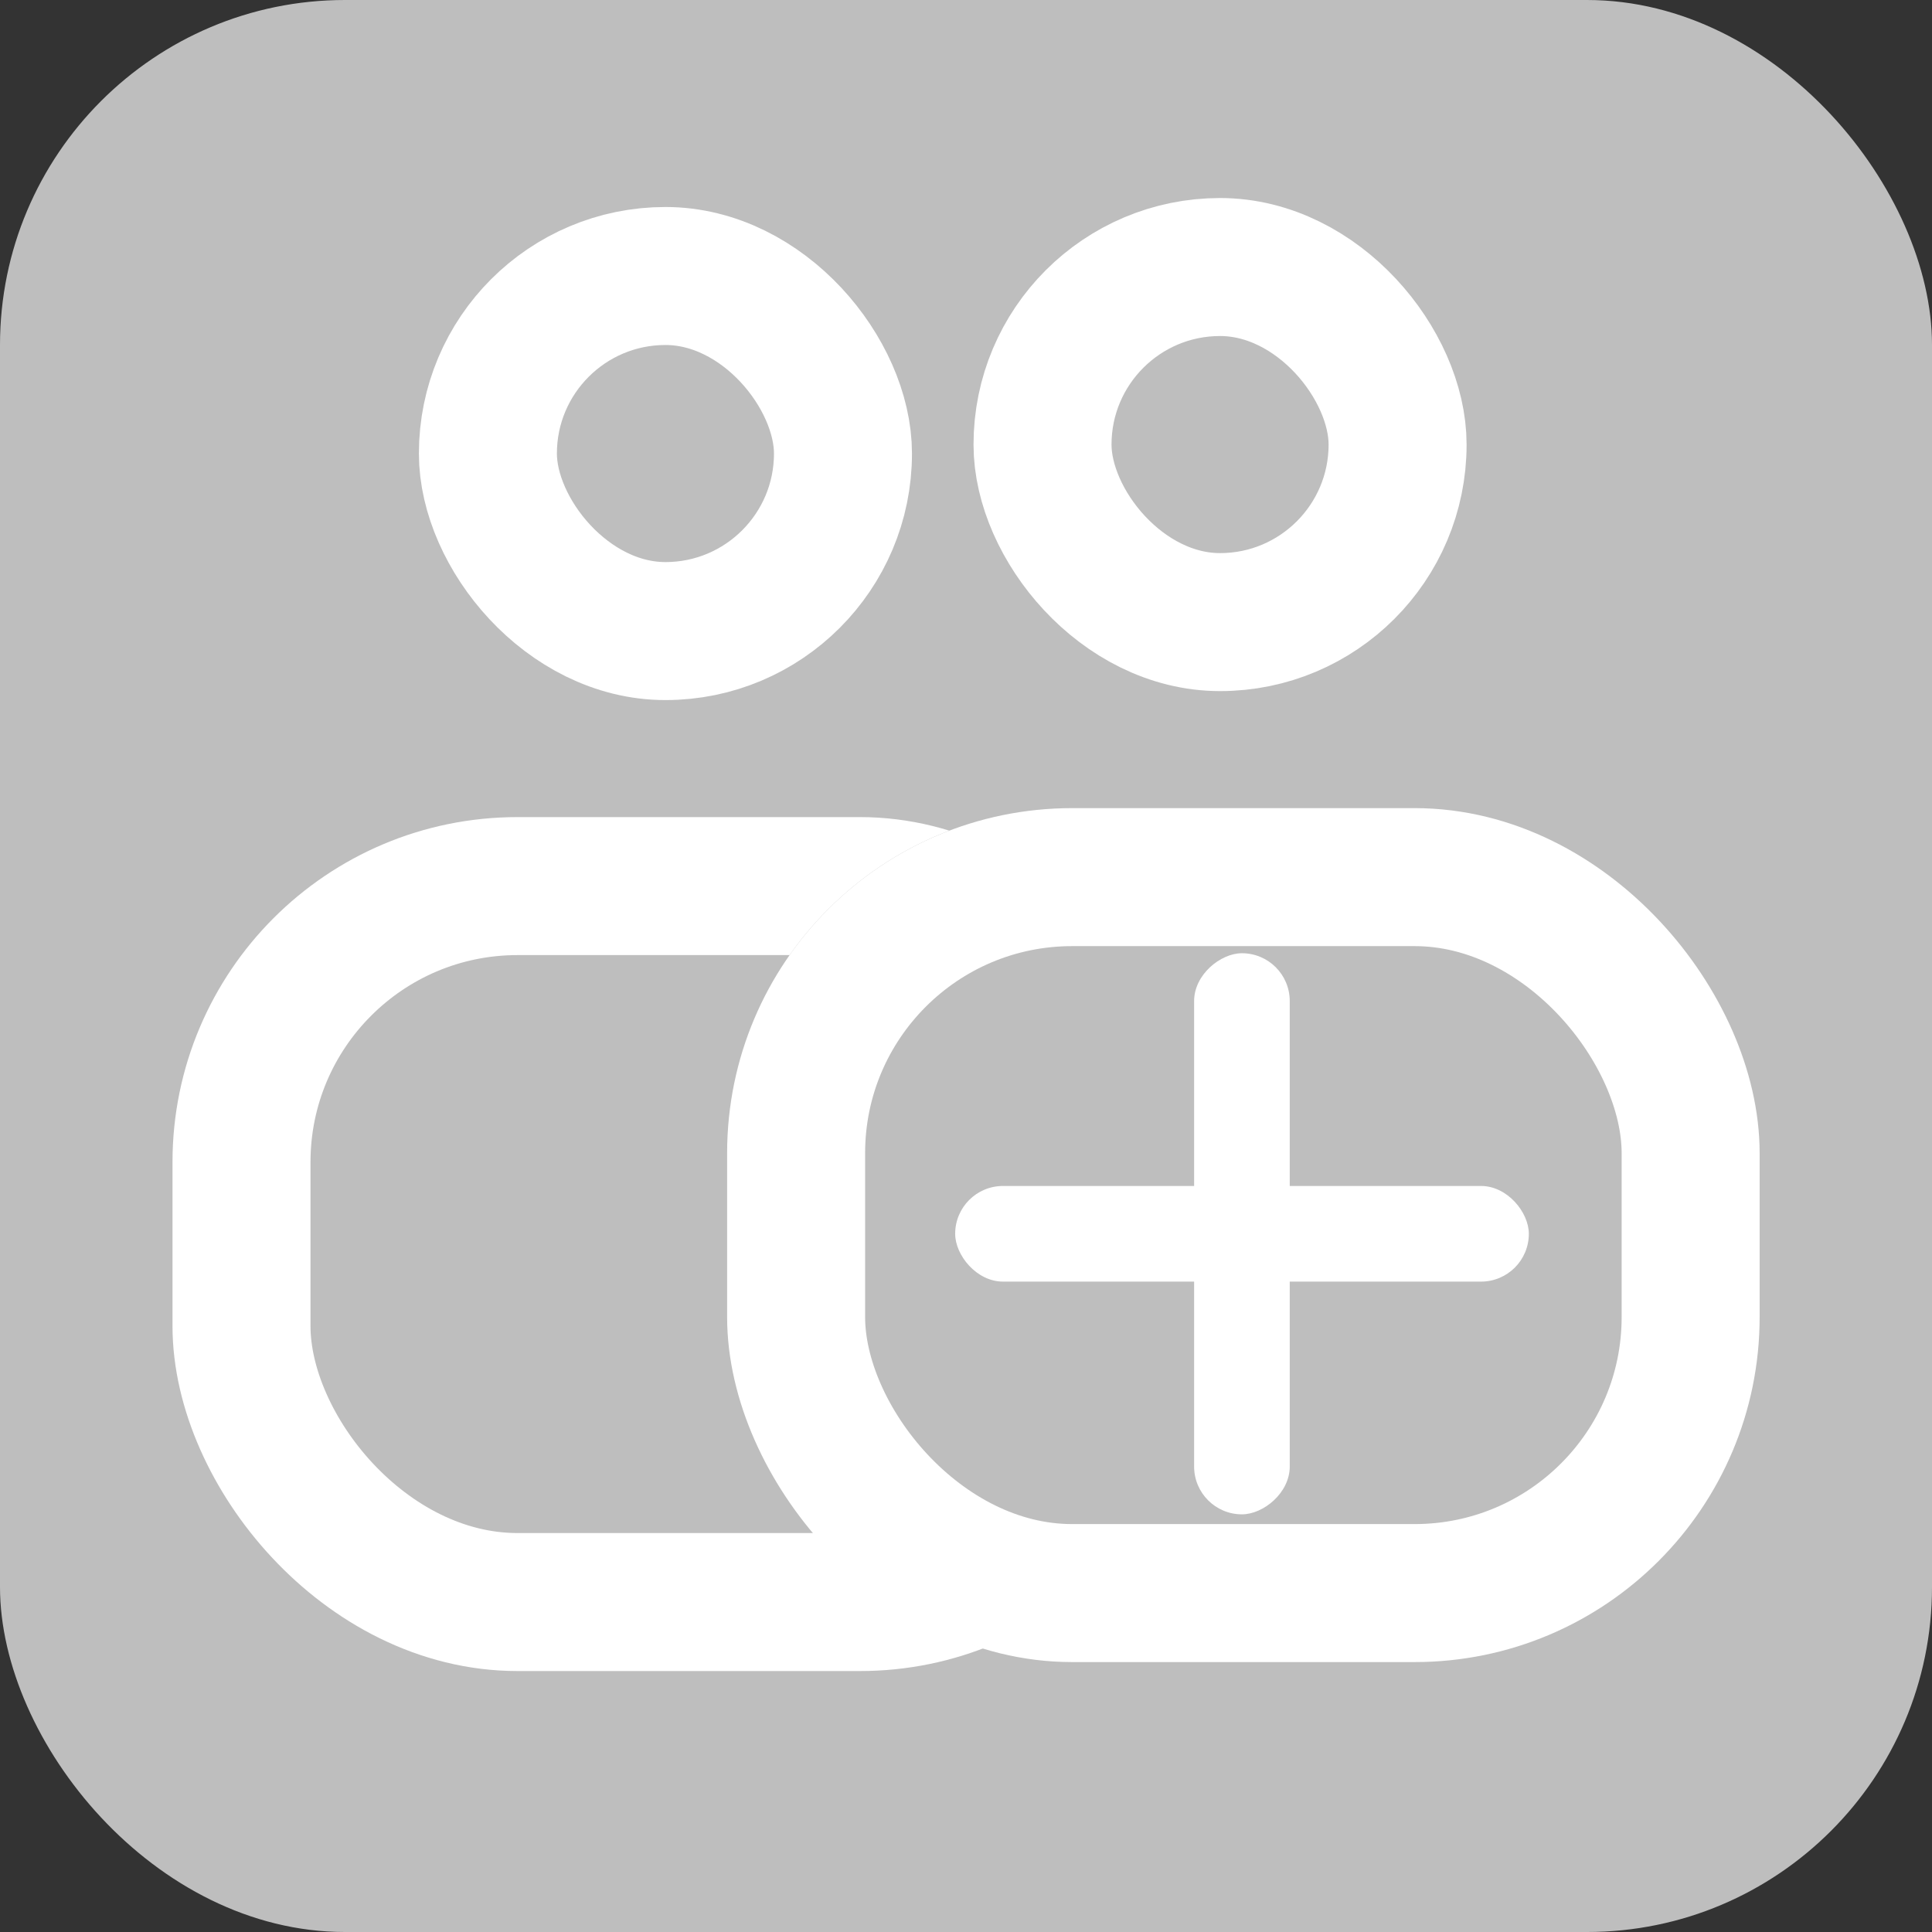 <svg xmlns="http://www.w3.org/2000/svg" width="28" height="28" viewBox="0 0 28 28">
  <rect x="0" y="0" width="28" height="28" fill="#333333" stroke="none"/>
  <g id="Group_9489" data-name="Group 9489" transform="translate(-140 -822)">
    <g id="Group_9490" data-name="Group 9490">
      <g id="Group_9128" data-name="Group 9128" transform="translate(31)">
        <g id="Group_9127" data-name="Group 9127" transform="translate(-251)">
          <g id="Group_9002" data-name="Group 9002" transform="translate(0.094 0.094)">
            <rect id="Rectangle_4972" data-name="Rectangle 4972" width="28" height="28" rx="5" transform="translate(359.906 821.906)" fill="#bebebe"/>
          </g>
        </g>
      </g>
      <g id="Group_9489-2" data-name="Group 9489">
        <g id="Rectangle_5624" data-name="Rectangle 5624" transform="translate(142.5 833.842)" fill="#bebebe" stroke="#fff" stroke-width="2">
          <rect width="14.964" height="12.376" rx="5" stroke="none"/>
          <rect x="1" y="1" width="12.964" height="10.376" rx="4" fill="none"/>
        </g>
        <g id="Rectangle_5625" data-name="Rectangle 5625" transform="translate(146.071 825)" fill="none" stroke="#fff" stroke-width="2">
          <rect width="7.146" height="7.146" rx="3.573" stroke="none"/>
          <rect x="1" y="1" width="5.146" height="5.146" rx="2.573" fill="none"/>
        </g>
        <g id="Rectangle_5624-2" data-name="Rectangle 5624" transform="translate(150.538 833.712)" fill="#bebebe" stroke="#fff" stroke-width="2">
          <rect width="14.964" height="12.376" rx="5" stroke="none"/>
          <rect x="1" y="1" width="12.964" height="10.376" rx="4" fill="none"/>
        </g>
        <g id="Rectangle_5625-2" data-name="Rectangle 5625" transform="translate(154.109 824.87)" fill="none" stroke="#fff" stroke-width="2">
          <rect width="7.146" height="7.146" rx="3.573" stroke="none"/>
          <rect x="1" y="1" width="5.146" height="5.146" rx="2.573" fill="none"/>
        </g>
        <rect id="Rectangle_5635" data-name="Rectangle 5635" width="8.132" height="1.386" rx="0.693" transform="translate(158.692 835.815) rotate(90)" fill="#fff"/>
        <rect id="Rectangle_5635-2" data-name="Rectangle 5635" width="8.314" height="1.386" rx="0.693" transform="translate(162.157 840.574) rotate(180)" fill="#fff"/>
      </g>
    </g>
  </g>
</svg>
